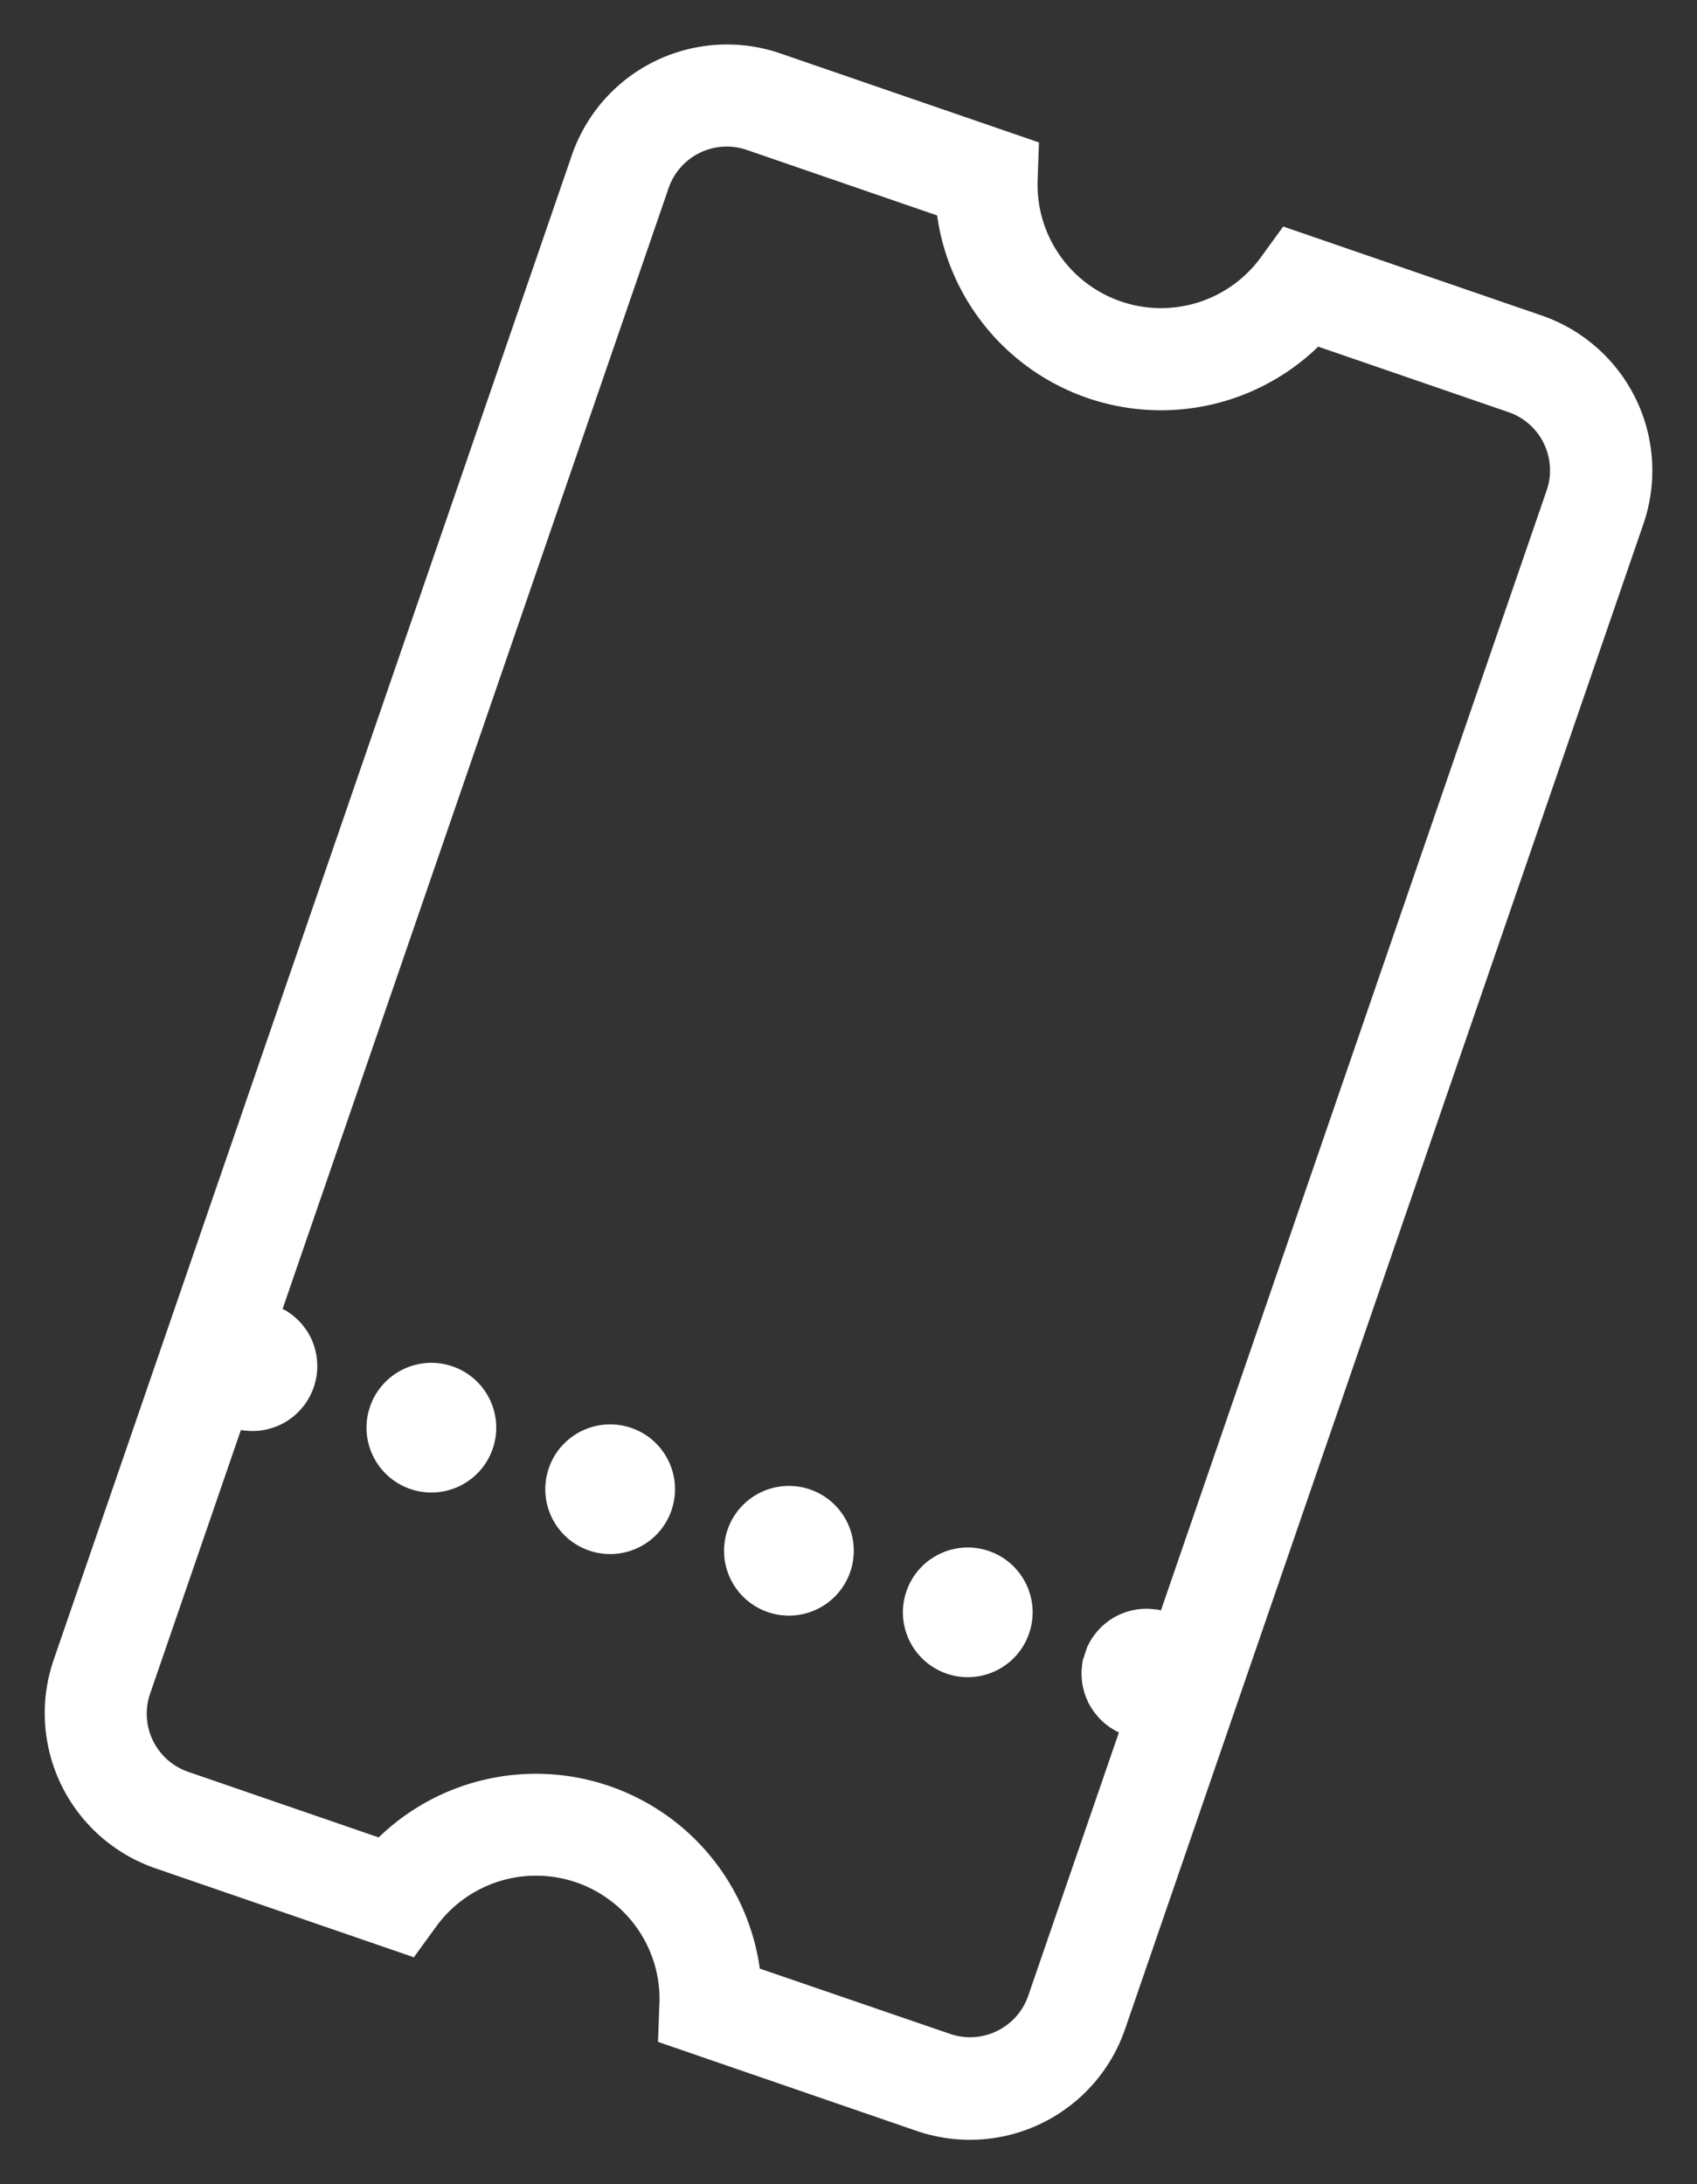<svg xmlns="http://www.w3.org/2000/svg" width="22.815" height="29.372" viewBox="0 0 22.815 29.372"><rect x="0" y="0" width="22.815" height="29.372" fill="#333333" stroke="none"/><g transform="translate(279.39 -28.319) rotate(109)"><path d="M140.329,237.794l.488-.149v-3.681a2.206,2.206,0,0,0-2.2-2.2H117.2a2.206,2.206,0,0,0-2.2,2.2v3.681l.488.149a1.66,1.66,0,0,1,0,3.175l-.488.149V244.8a2.206,2.206,0,0,0,2.2,2.2h21.41a2.206,2.206,0,0,0,2.2-2.2v-3.681l-.488-.149a1.66,1.66,0,0,1,0-3.175Zm-.889-1.122a3.039,3.039,0,0,0,0,5.419V244.8a.827.827,0,0,1-.826.826h-3.752c0-.012,0-.025-.006-.037a.76.76,0,0,0-.021-.083c-.008-.027-.018-.054-.028-.08s-.023-.052-.037-.078-.028-.05-.044-.073a.812.812,0,0,0-.051-.069.76.76,0,0,0-.057-.064c-.02-.02-.042-.039-.064-.058a.84.84,0,0,0-.069-.05.732.732,0,0,0-.073-.044.786.786,0,0,0-.077-.036.831.831,0,0,0-.08-.029c-.027-.008-.055-.015-.083-.021a.857.857,0,0,0-.085-.012.819.819,0,0,0-.171,0,.852.852,0,0,0-.085.012c-.028.006-.056.013-.083.021a.831.831,0,0,0-.08.029.788.788,0,0,0-.078.036.775.775,0,0,0-.073.044.75.75,0,0,0-.069.05c-.023.018-.044.038-.064.058s-.039.041-.058.064a.809.809,0,0,0-.05.069.784.784,0,0,0-.044.073.8.8,0,0,0-.036.078.84.84,0,0,0-.029.08c-.008.027-.015.055-.021.083,0,.012,0,.024-.005.037H117.2a.827.827,0,0,1-.826-.826v-2.707a3.039,3.039,0,0,0,0-5.419v-2.707a.827.827,0,0,1,.826-.826h15.93c0,.026.006.053.012.079s.013.056.021.083a.836.836,0,0,0,.029.08.844.844,0,0,0,.036.077c.013.025.028.05.044.073s.033.047.051.069.038.044.058.064.041.039.063.057.045.035.069.051.049.03.073.044a.8.8,0,0,0,.078.036.843.843,0,0,0,.08.029c.027.008.055.016.083.021s.056.01.084.013.057,0,.086,0,.057,0,.086,0,.057-.007.085-.013.056-.013.083-.021a.844.844,0,0,0,.08-.029.793.793,0,0,0,.077-.036.828.828,0,0,0,.073-.044q.036-.024.069-.051c.022-.018.044-.038.064-.057a.833.833,0,0,0,.057-.064c.018-.022.035-.045.051-.069s.03-.048.044-.073.026-.051.037-.077.02-.053.029-.08.015-.055.021-.083.009-.052.012-.079h3.746a.827.827,0,0,1,.826.826Z" transform="translate(0 0)" fill="#fff"/><circle cx="0.872" cy="0.872" r="0.872" transform="translate(133.128 239.801)" fill="#fff"/><circle cx="0.872" cy="0.872" r="0.872" transform="translate(133.128 242.343)" fill="#fff"/><circle cx="0.872" cy="0.872" r="0.872" transform="translate(133.128 234.716)" fill="#fff"/><path d="M516.109,353.146a.872.872,0,1,0,.872.872A.872.872,0,0,0,516.109,353.146Z" transform="translate(-382.109 -115.887)" fill="#fff"/></g></svg>